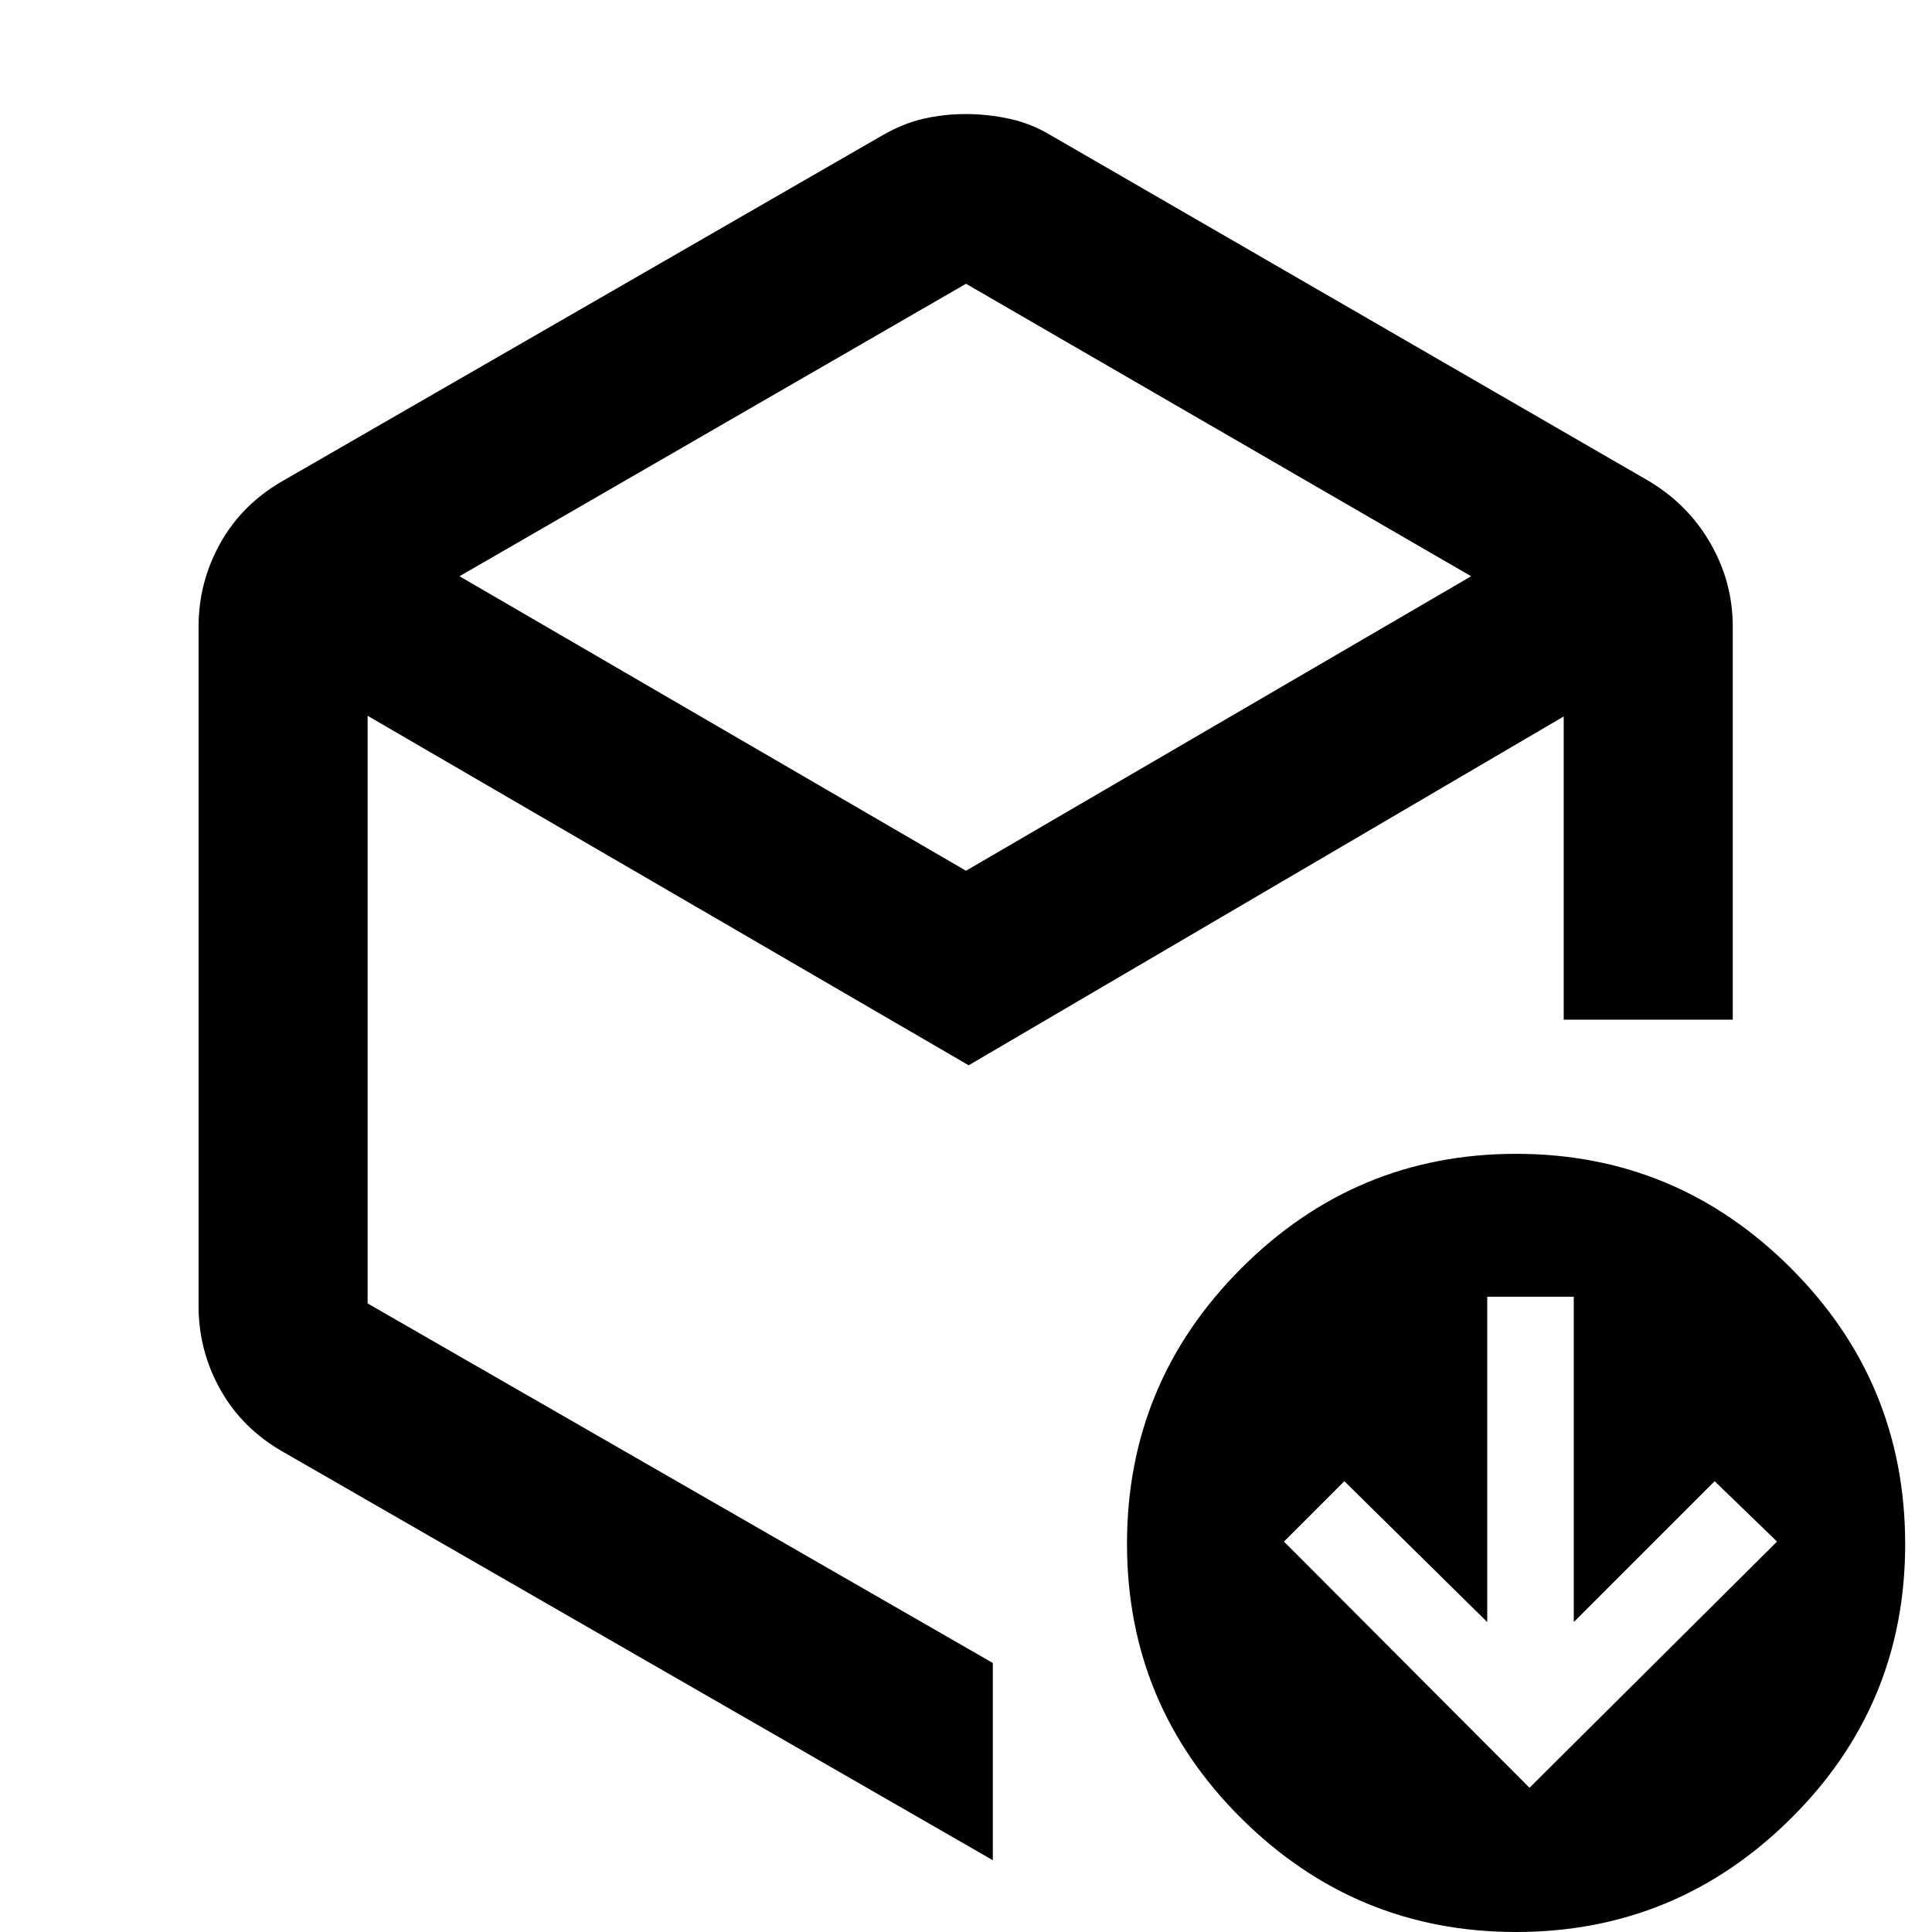 <svg xmlns="http://www.w3.org/2000/svg" height="40" viewBox="0 -960 960 960" width="40"><path d="M760-71.67 883-194l-31-30-70 70v-161.67h-43V-154l-71-70-30 30L760-71.67ZM480-819 228.33-673.67 480-527.33l251-146.34L480-819ZM98.67-311v-337.67q0-22.22 10.91-41.63 10.92-19.42 31.42-31.03l297.33-171.34q10.34-6 20.56-8.33 10.22-2.33 21-2.33T501.5-901q10.83 2.33 20.83 8.33l296.34 171.34q19.83 11.61 31.08 31.03Q861-670.89 861-648.67v195.34h-84V-604L481.33-430.67 182.67-604.33v292l310.66 178.66v98L140.98-238.39q-20.48-11.56-31.4-30.98Q98.67-288.78 98.67-311ZM753.33 0q-79.66 0-136.5-56.43Q560-112.87 560-192.93q0-80.07 56.83-136.9 56.84-56.84 136.5-56.84 79.67 0 136.5 56.75 56.84 56.74 56.84 137.25 0 79.96-56.84 136.32Q833 0 753.33 0ZM480-474.33Z"/></svg>